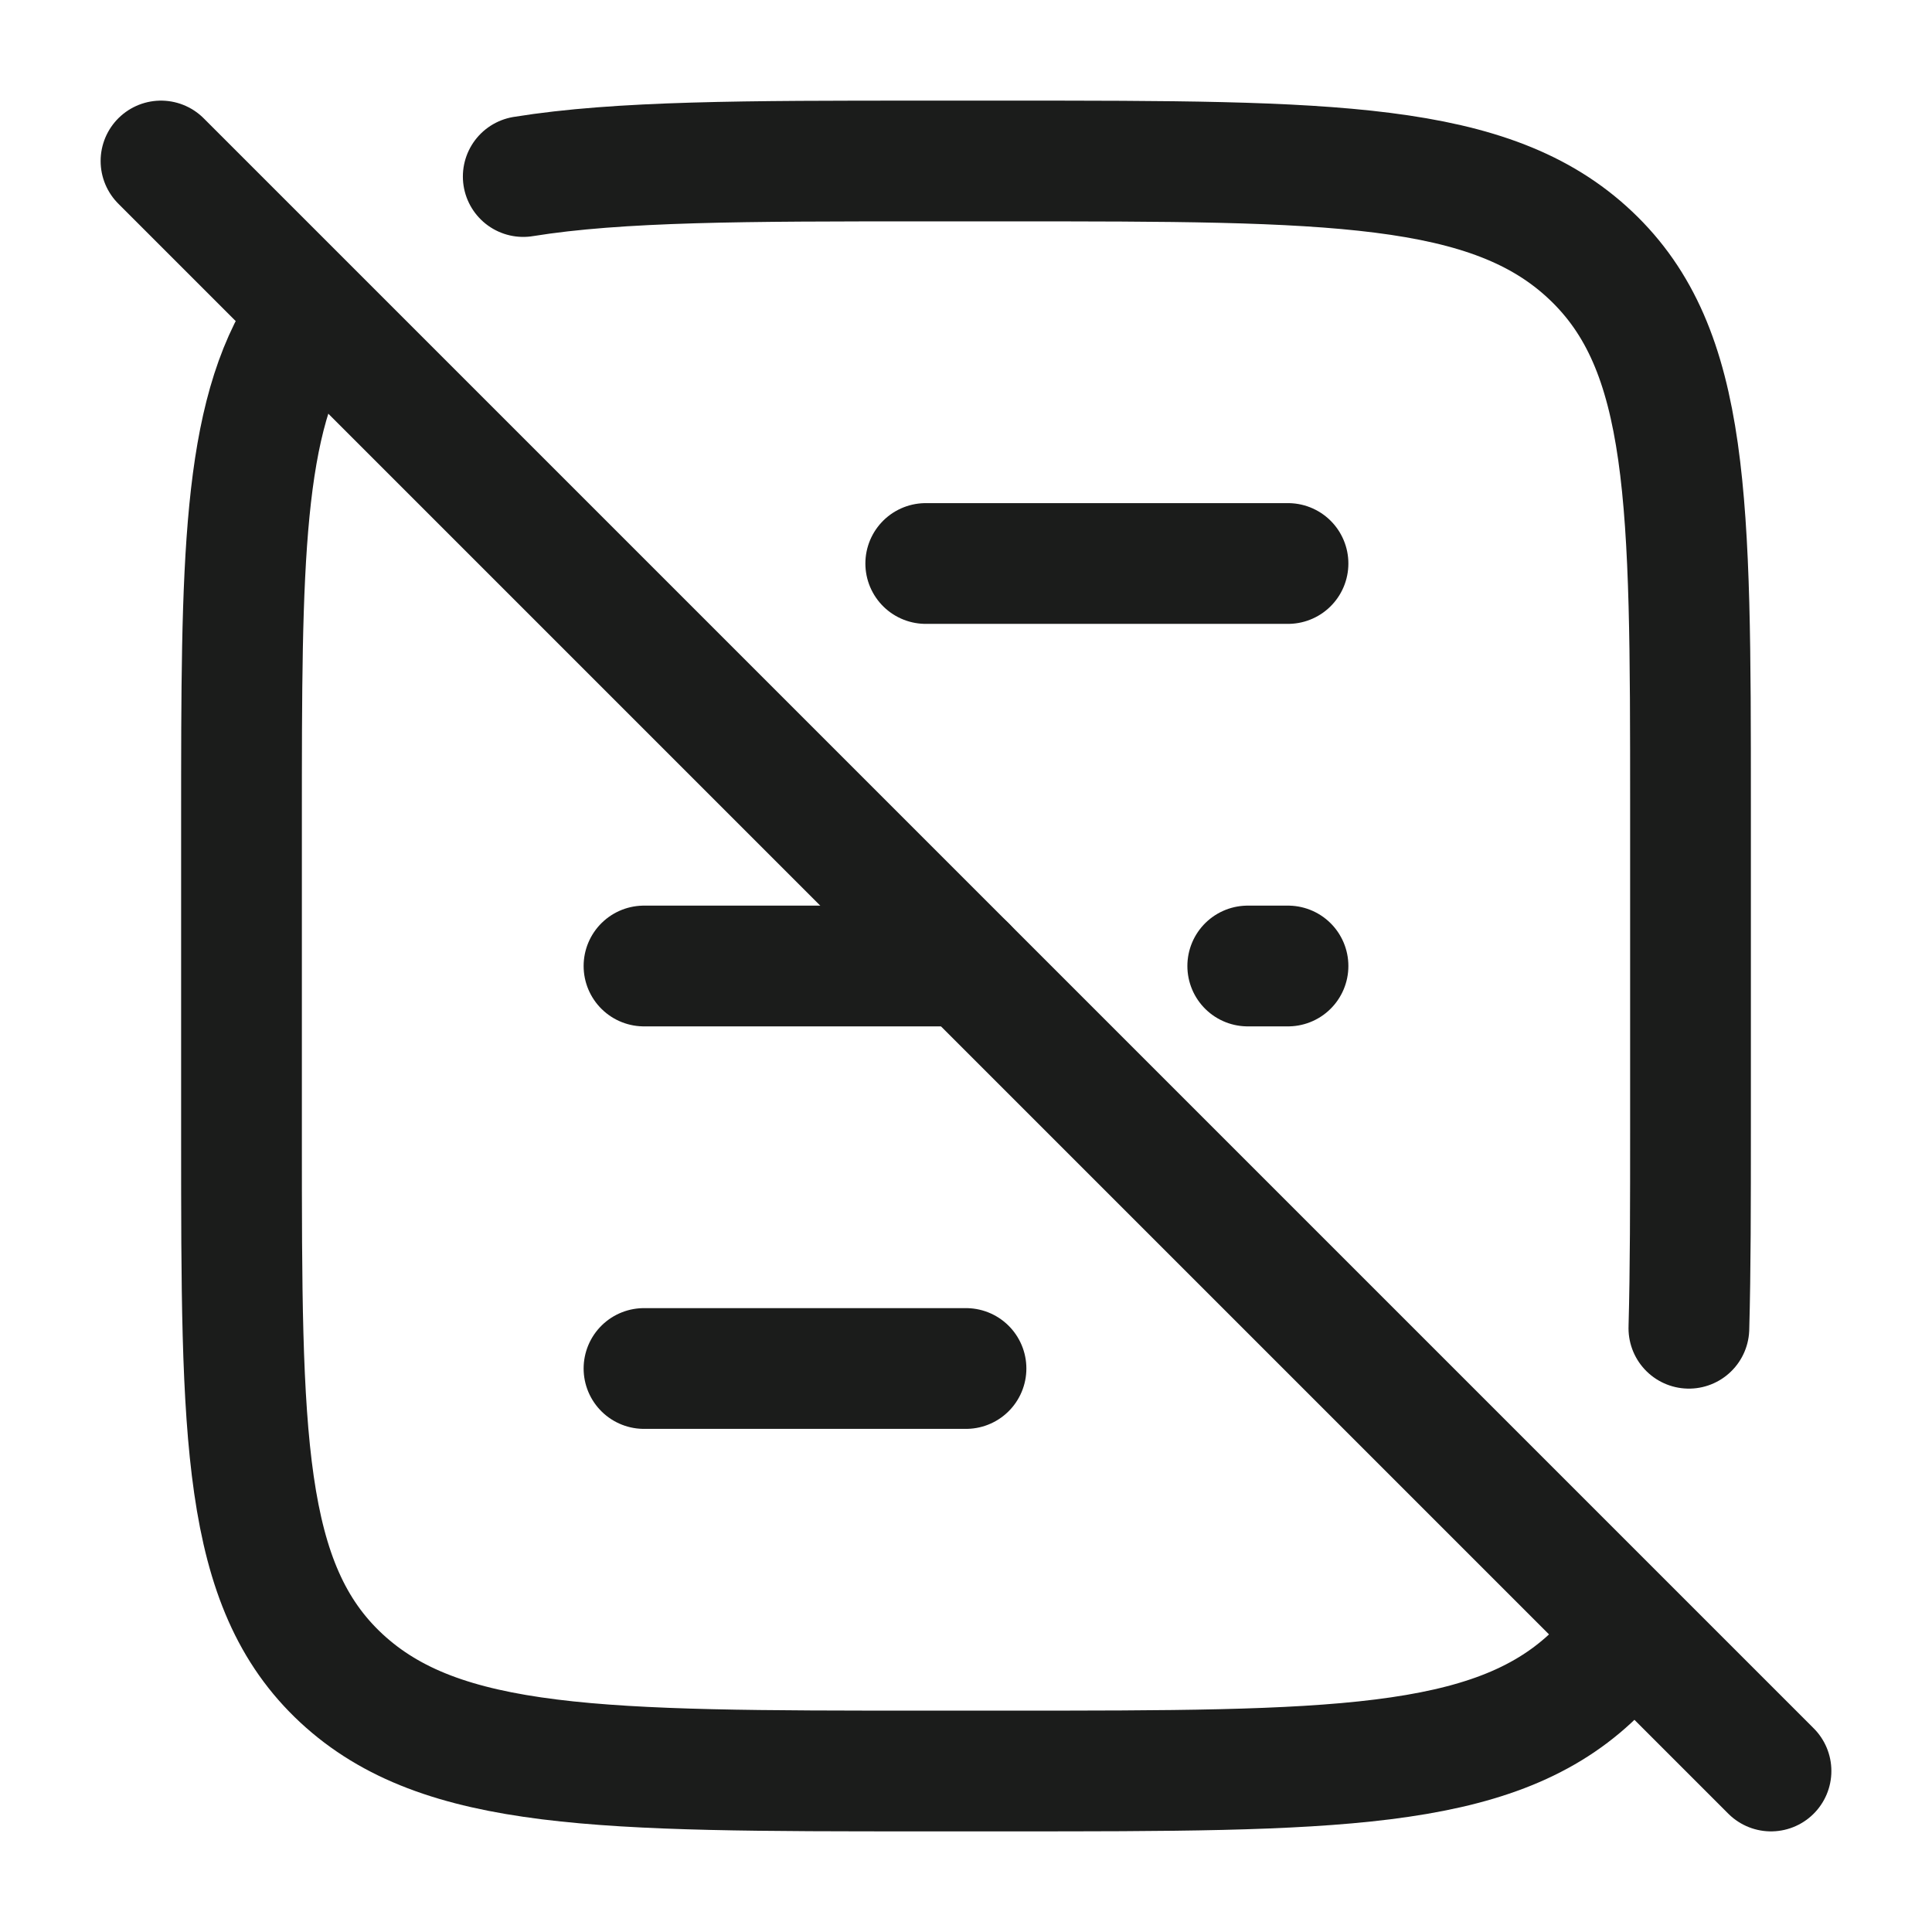 <svg width="24" height="24" viewBox="0 0 24 24" fill="none" xmlns="http://www.w3.org/2000/svg">
<g id="license-no">
<path id="Vector" d="M2 2L22 22" stroke="#1B1C1B" stroke-width="1.5" stroke-linecap="round"/>
<path id="Vector_2" d="M11.5 7H16" stroke="#1B1C1B" stroke-width="1.5" stroke-linecap="round"/>
<path id="Vector_3" d="M16 12H15.5" stroke="#1B1C1B" stroke-width="1.5" stroke-linecap="round"/>
<path id="Vector_4" d="M8 12H12" stroke="#1B1C1B" stroke-width="1.5" stroke-linecap="round"/>
<path id="Vector_5" d="M8 17H12" stroke="#1B1C1B" stroke-width="1.5" stroke-linecap="round"/>
<path id="Vector_6" d="M3.787 4C3 5.181 3 7 3 10.188V14.126C3 17.838 3 19.694 4.24 20.847C5.481 22 7.478 22 11.471 22H12.529C16.523 22 18.519 22 19.759 20.847C19.846 20.767 19.925 20.684 20 20.596" stroke="#1B1C1B" stroke-width="1.5" stroke-linecap="round"/>
<path id="Vector_7" d="M20.98 16.5C21 15.773 21 14.946 21 14V10C21 6.229 21 4.343 19.759 3.172C18.519 2 16.523 2 12.529 2H11.471C9.282 2 7.693 2 6.5 2.193" stroke="#1B1C1B" stroke-width="1.5" stroke-linecap="round"/>
</g>
</svg>

